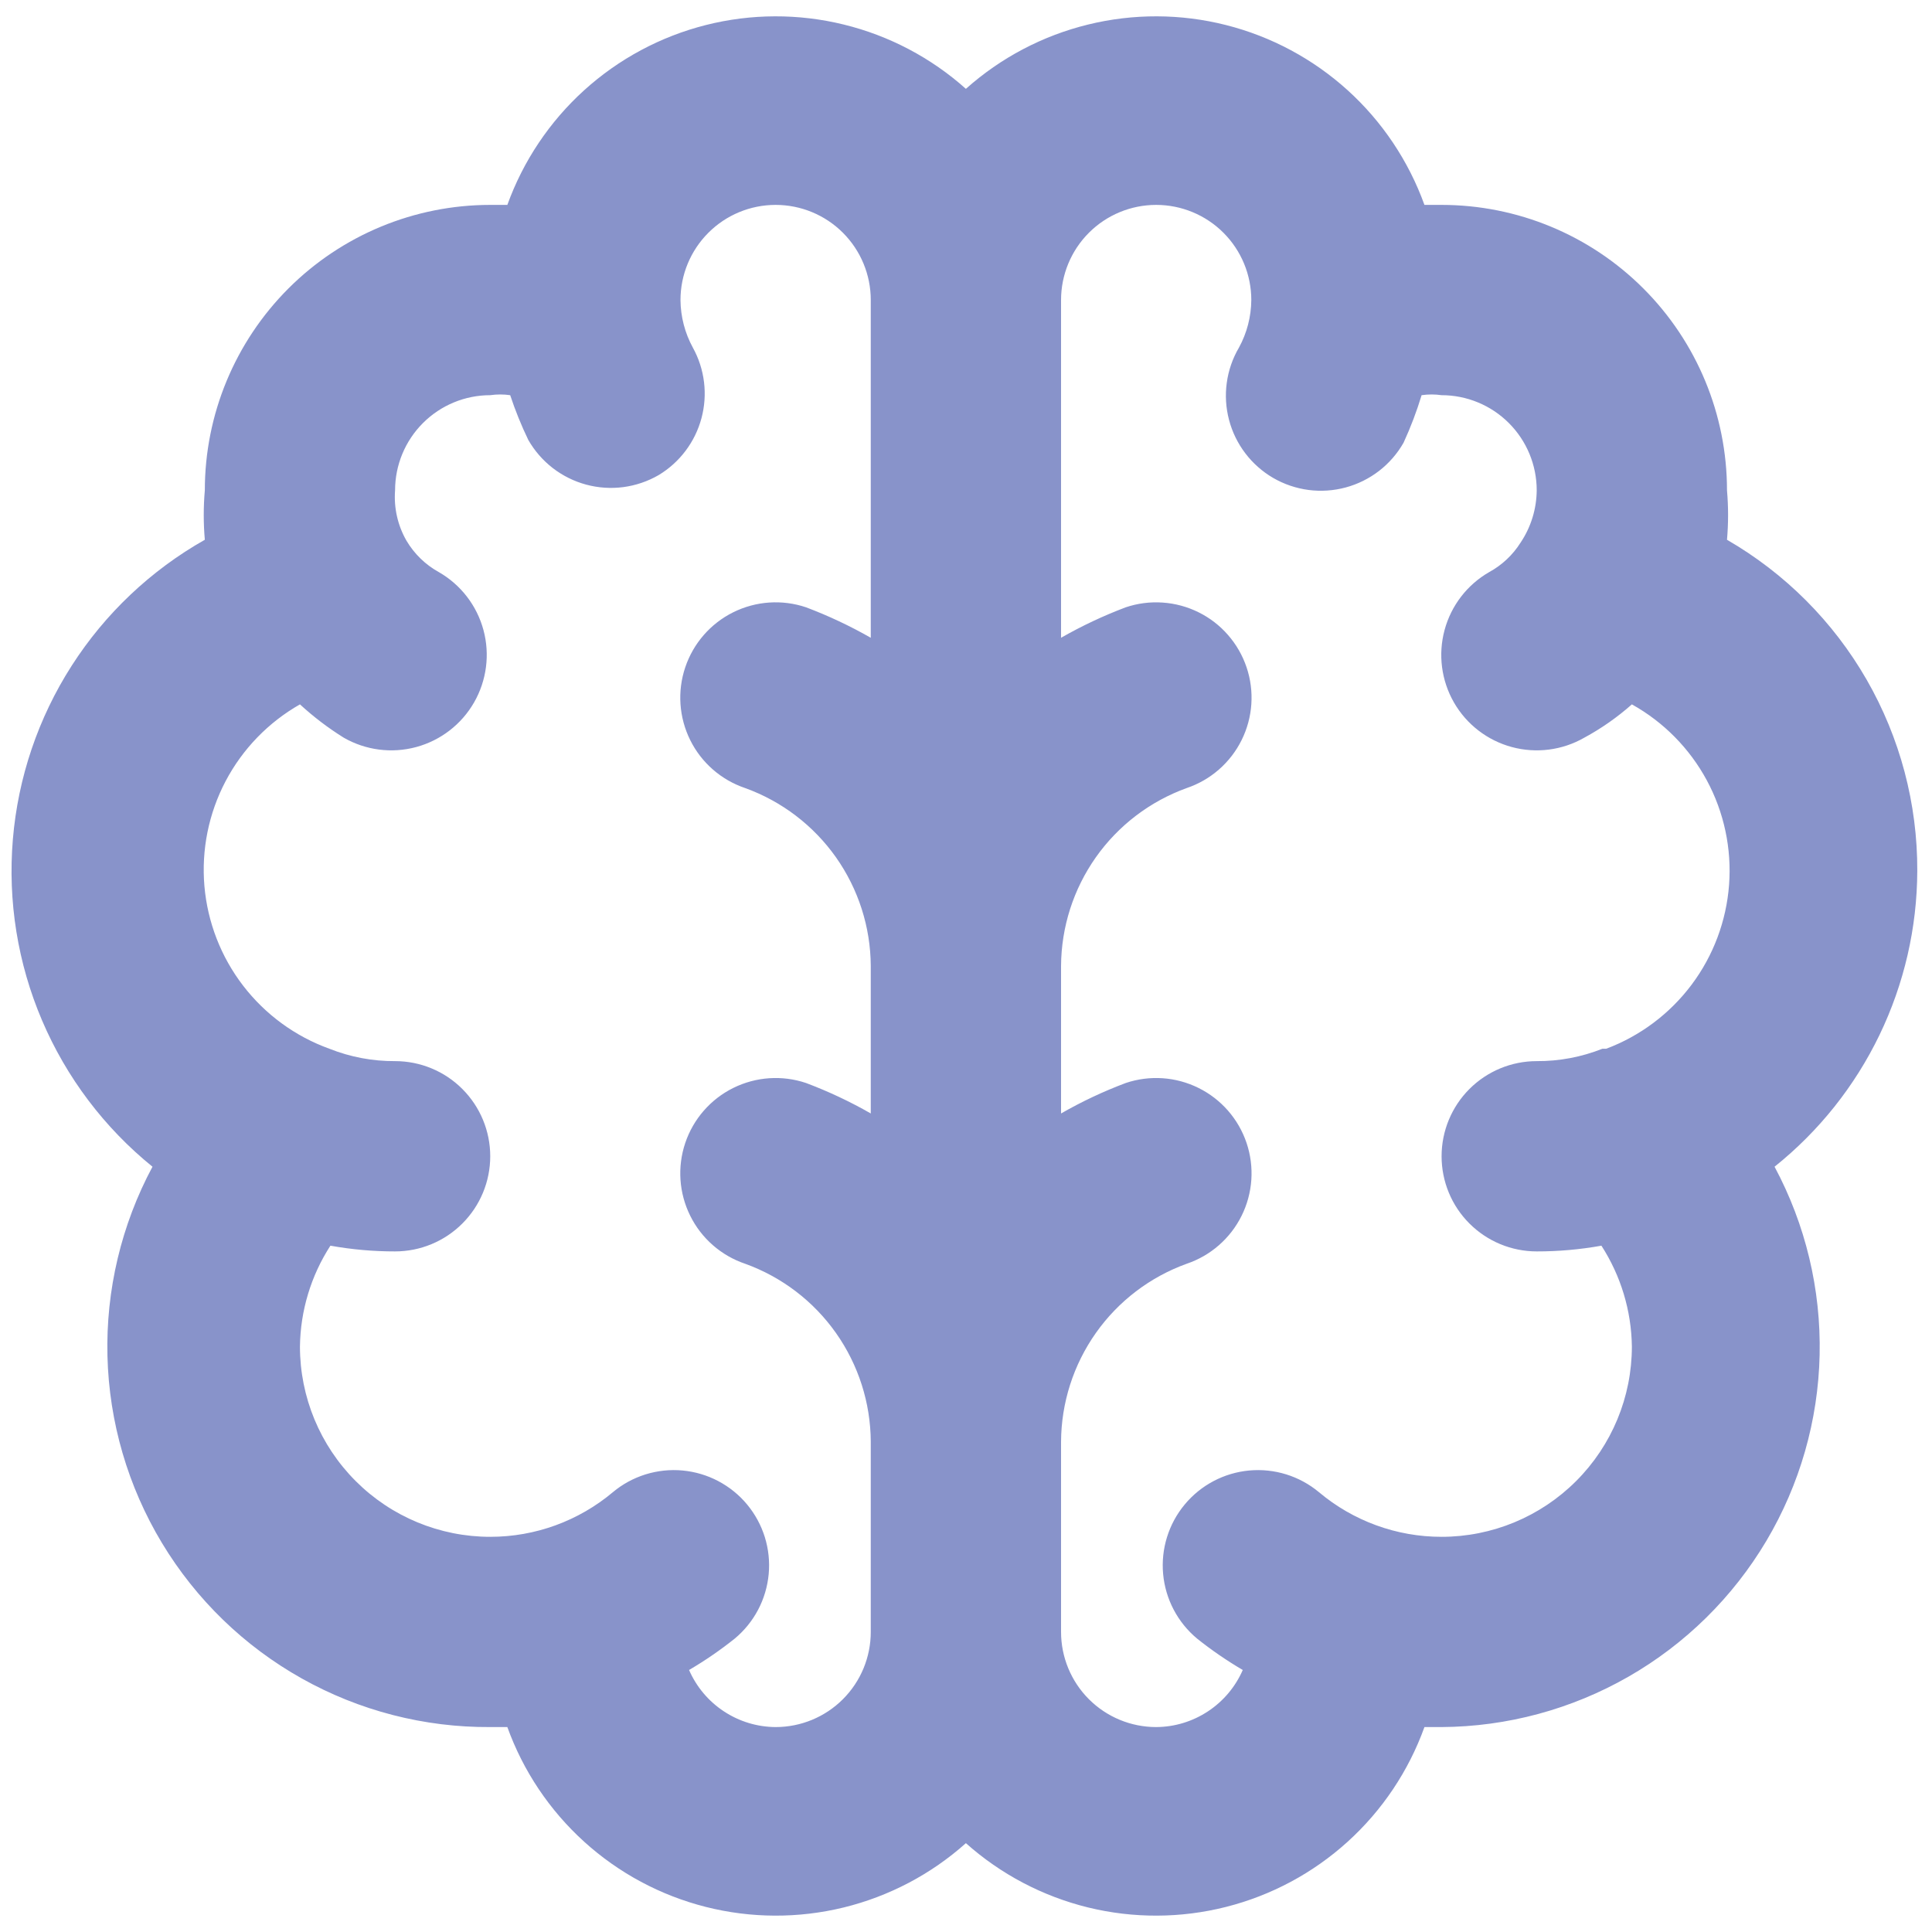<svg width="55" height="55" viewBox="0 0 55 55" fill="none" xmlns="http://www.w3.org/2000/svg">
<path d="M54.581 24.791C54.588 22.882 54.091 21.005 53.14 19.35C52.189 17.695 50.817 16.321 49.164 15.366C49.205 14.898 49.205 14.427 49.164 13.958C49.164 11.803 48.308 9.737 46.784 8.213C45.261 6.689 43.194 5.833 41.039 5.833H40.551C40.1 4.583 39.35 3.462 38.365 2.569C37.38 1.677 36.191 1.039 34.902 0.713C33.614 0.387 32.265 0.382 30.974 0.699C29.683 1.015 28.489 1.644 27.497 2.529C26.506 1.644 25.312 1.015 24.021 0.699C22.73 0.382 21.381 0.387 20.093 0.713C18.804 1.039 17.615 1.677 16.63 2.569C15.645 3.462 14.894 4.583 14.443 5.833H13.956C11.801 5.833 9.734 6.689 8.21 8.213C6.687 9.737 5.831 11.803 5.831 13.958C5.79 14.427 5.79 14.898 5.831 15.366C4.294 16.235 2.992 17.467 2.04 18.953C1.087 20.44 0.513 22.137 0.366 23.896C0.219 25.656 0.504 27.425 1.197 29.049C1.89 30.673 2.969 32.103 4.341 33.214C3.454 34.87 3.012 36.728 3.059 38.605C3.106 40.483 3.641 42.317 4.61 43.925C5.58 45.534 6.951 46.863 8.59 47.782C10.228 48.701 12.077 49.178 13.956 49.166H14.443C14.894 50.417 15.645 51.537 16.63 52.43C17.615 53.323 18.804 53.96 20.093 54.286C21.381 54.612 22.73 54.617 24.021 54.301C25.312 53.984 26.506 53.356 27.497 52.471C28.489 53.356 29.683 53.984 30.974 54.301C32.265 54.617 33.614 54.612 34.902 54.286C36.191 53.96 37.38 53.323 38.365 52.43C39.35 51.537 40.1 50.417 40.551 49.166H41.039C42.906 49.155 44.738 48.66 46.358 47.732C47.978 46.804 49.33 45.472 50.284 43.867C51.237 42.262 51.76 40.438 51.801 38.572C51.842 36.705 51.4 34.86 50.518 33.214C51.782 32.203 52.802 30.921 53.505 29.464C54.208 28.006 54.576 26.41 54.581 24.791ZM24.789 18.156C24.199 17.819 23.583 17.529 22.947 17.289C22.265 17.059 21.519 17.11 20.874 17.43C20.229 17.75 19.738 18.313 19.508 18.996C19.278 19.678 19.329 20.424 19.649 21.069C19.968 21.714 20.532 22.205 21.214 22.435C22.257 22.812 23.158 23.5 23.798 24.405C24.437 25.311 24.783 26.391 24.789 27.5V31.698C24.199 31.36 23.583 31.07 22.947 30.831C22.265 30.601 21.519 30.652 20.874 30.972C20.229 31.292 19.738 31.855 19.508 32.537C19.278 33.22 19.329 33.965 19.649 34.61C19.968 35.255 20.532 35.747 21.214 35.977C22.257 36.354 23.158 37.041 23.798 37.947C24.437 38.853 24.783 39.933 24.789 41.041V46.458C24.789 47.176 24.504 47.865 23.996 48.373C23.488 48.881 22.799 49.166 22.081 49.166C21.557 49.163 21.045 49.008 20.608 48.719C20.17 48.431 19.826 48.022 19.616 47.541C20.07 47.275 20.505 46.976 20.916 46.648C21.19 46.42 21.416 46.141 21.582 45.826C21.748 45.511 21.85 45.166 21.883 44.811C21.916 44.457 21.878 44.099 21.773 43.759C21.667 43.419 21.496 43.103 21.268 42.829C21.041 42.555 20.761 42.329 20.446 42.163C20.131 41.997 19.786 41.895 19.432 41.862C19.077 41.829 18.72 41.867 18.38 41.972C18.039 42.078 17.723 42.249 17.45 42.477C16.472 43.3 15.234 43.751 13.956 43.75C12.519 43.75 11.141 43.179 10.126 42.163C9.11 41.147 8.539 39.77 8.539 38.333C8.552 37.314 8.852 36.319 9.406 35.462C10.014 35.571 10.63 35.626 11.247 35.625C11.966 35.625 12.655 35.339 13.162 34.831C13.67 34.324 13.956 33.635 13.956 32.916C13.956 32.198 13.67 31.509 13.162 31.001C12.655 30.493 11.966 30.208 11.247 30.208C10.608 30.212 9.973 30.092 9.379 29.856C8.405 29.505 7.552 28.881 6.921 28.06C6.29 27.239 5.908 26.254 5.819 25.223C5.731 24.191 5.94 23.156 6.422 22.239C6.904 21.323 7.639 20.564 8.539 20.052C8.924 20.406 9.341 20.723 9.785 21C10.41 21.359 11.152 21.455 11.848 21.267C12.543 21.079 13.136 20.623 13.495 19.998C13.854 19.373 13.951 18.631 13.763 17.935C13.575 17.239 13.118 16.646 12.493 16.287C12.112 16.077 11.794 15.768 11.572 15.393C11.322 14.959 11.209 14.458 11.247 13.958C11.247 13.24 11.533 12.551 12.041 12.043C12.549 11.535 13.237 11.25 13.956 11.25C14.144 11.223 14.336 11.223 14.524 11.25C14.668 11.685 14.84 12.11 15.039 12.523C15.216 12.833 15.453 13.105 15.735 13.324C16.018 13.542 16.341 13.703 16.686 13.796C17.031 13.889 17.39 13.913 17.745 13.867C18.099 13.82 18.44 13.704 18.75 13.525C19.35 13.164 19.787 12.584 19.969 11.907C20.151 11.23 20.063 10.509 19.724 9.896C19.497 9.48 19.376 9.015 19.372 8.541C19.372 7.823 19.658 7.134 20.166 6.626C20.674 6.118 21.362 5.833 22.081 5.833C22.799 5.833 23.488 6.118 23.996 6.626C24.504 7.134 24.789 7.823 24.789 8.541V18.156ZM45.616 29.856C45.022 30.092 44.387 30.212 43.747 30.208C43.029 30.208 42.34 30.493 41.832 31.001C41.324 31.509 41.039 32.198 41.039 32.916C41.039 33.635 41.324 34.324 41.832 34.831C42.34 35.339 43.029 35.625 43.747 35.625C44.365 35.626 44.981 35.571 45.589 35.462C46.142 36.319 46.443 37.314 46.456 38.333C46.456 39.77 45.885 41.147 44.869 42.163C43.853 43.179 42.476 43.75 41.039 43.75C39.761 43.751 38.523 43.3 37.545 42.477C36.992 42.017 36.279 41.796 35.563 41.862C34.847 41.928 34.186 42.276 33.727 42.829C33.267 43.382 33.046 44.095 33.112 44.811C33.178 45.527 33.526 46.188 34.079 46.648C34.49 46.976 34.925 47.275 35.379 47.541C35.169 48.022 34.825 48.431 34.387 48.719C33.95 49.008 33.438 49.163 32.914 49.166C32.196 49.166 31.507 48.881 30.999 48.373C30.491 47.865 30.206 47.176 30.206 46.458V41.041C30.212 39.933 30.558 38.853 31.197 37.947C31.836 37.041 32.738 36.354 33.781 35.977C34.463 35.747 35.026 35.255 35.346 34.61C35.666 33.965 35.717 33.22 35.487 32.537C35.257 31.855 34.766 31.292 34.12 30.972C33.475 30.652 32.73 30.601 32.047 30.831C31.411 31.07 30.796 31.36 30.206 31.698V27.5C30.212 26.391 30.558 25.311 31.197 24.405C31.836 23.5 32.738 22.812 33.781 22.435C34.119 22.321 34.431 22.142 34.699 21.908C34.968 21.673 35.188 21.388 35.346 21.069C35.505 20.749 35.599 20.402 35.623 20.046C35.647 19.69 35.601 19.333 35.487 18.996C35.373 18.658 35.194 18.346 34.959 18.077C34.725 17.808 34.44 17.588 34.12 17.43C33.801 17.272 33.454 17.178 33.098 17.154C32.742 17.129 32.385 17.175 32.047 17.289C31.411 17.529 30.796 17.819 30.206 18.156V8.541C30.206 7.823 30.491 7.134 30.999 6.626C31.507 6.118 32.196 5.833 32.914 5.833C33.632 5.833 34.321 6.118 34.829 6.626C35.337 7.134 35.622 7.823 35.622 8.541C35.618 9.015 35.498 9.48 35.27 9.896C35.09 10.203 34.972 10.543 34.924 10.896C34.875 11.249 34.897 11.608 34.988 11.953C35.078 12.298 35.236 12.621 35.452 12.905C35.667 13.188 35.937 13.427 36.245 13.606C36.554 13.785 36.896 13.901 37.25 13.948C37.604 13.994 37.964 13.97 38.309 13.877C38.654 13.784 38.977 13.623 39.26 13.405C39.542 13.187 39.779 12.914 39.956 12.604C40.158 12.165 40.33 11.713 40.47 11.25C40.659 11.223 40.85 11.223 41.039 11.25C41.757 11.25 42.446 11.535 42.954 12.043C43.462 12.551 43.747 13.24 43.747 13.958C43.743 14.489 43.583 15.007 43.287 15.448C43.066 15.799 42.758 16.088 42.393 16.287C41.768 16.646 41.312 17.239 41.124 17.935C40.936 18.631 41.032 19.373 41.391 19.998C41.75 20.623 42.343 21.079 43.039 21.267C43.735 21.455 44.477 21.359 45.102 21C45.588 20.737 46.042 20.419 46.456 20.052C47.359 20.555 48.099 21.305 48.59 22.215C49.08 23.125 49.3 24.157 49.223 25.188C49.146 26.218 48.776 27.206 48.156 28.033C47.536 28.86 46.692 29.493 45.724 29.856H45.616Z" fill="#8893CA"/>
</svg>
